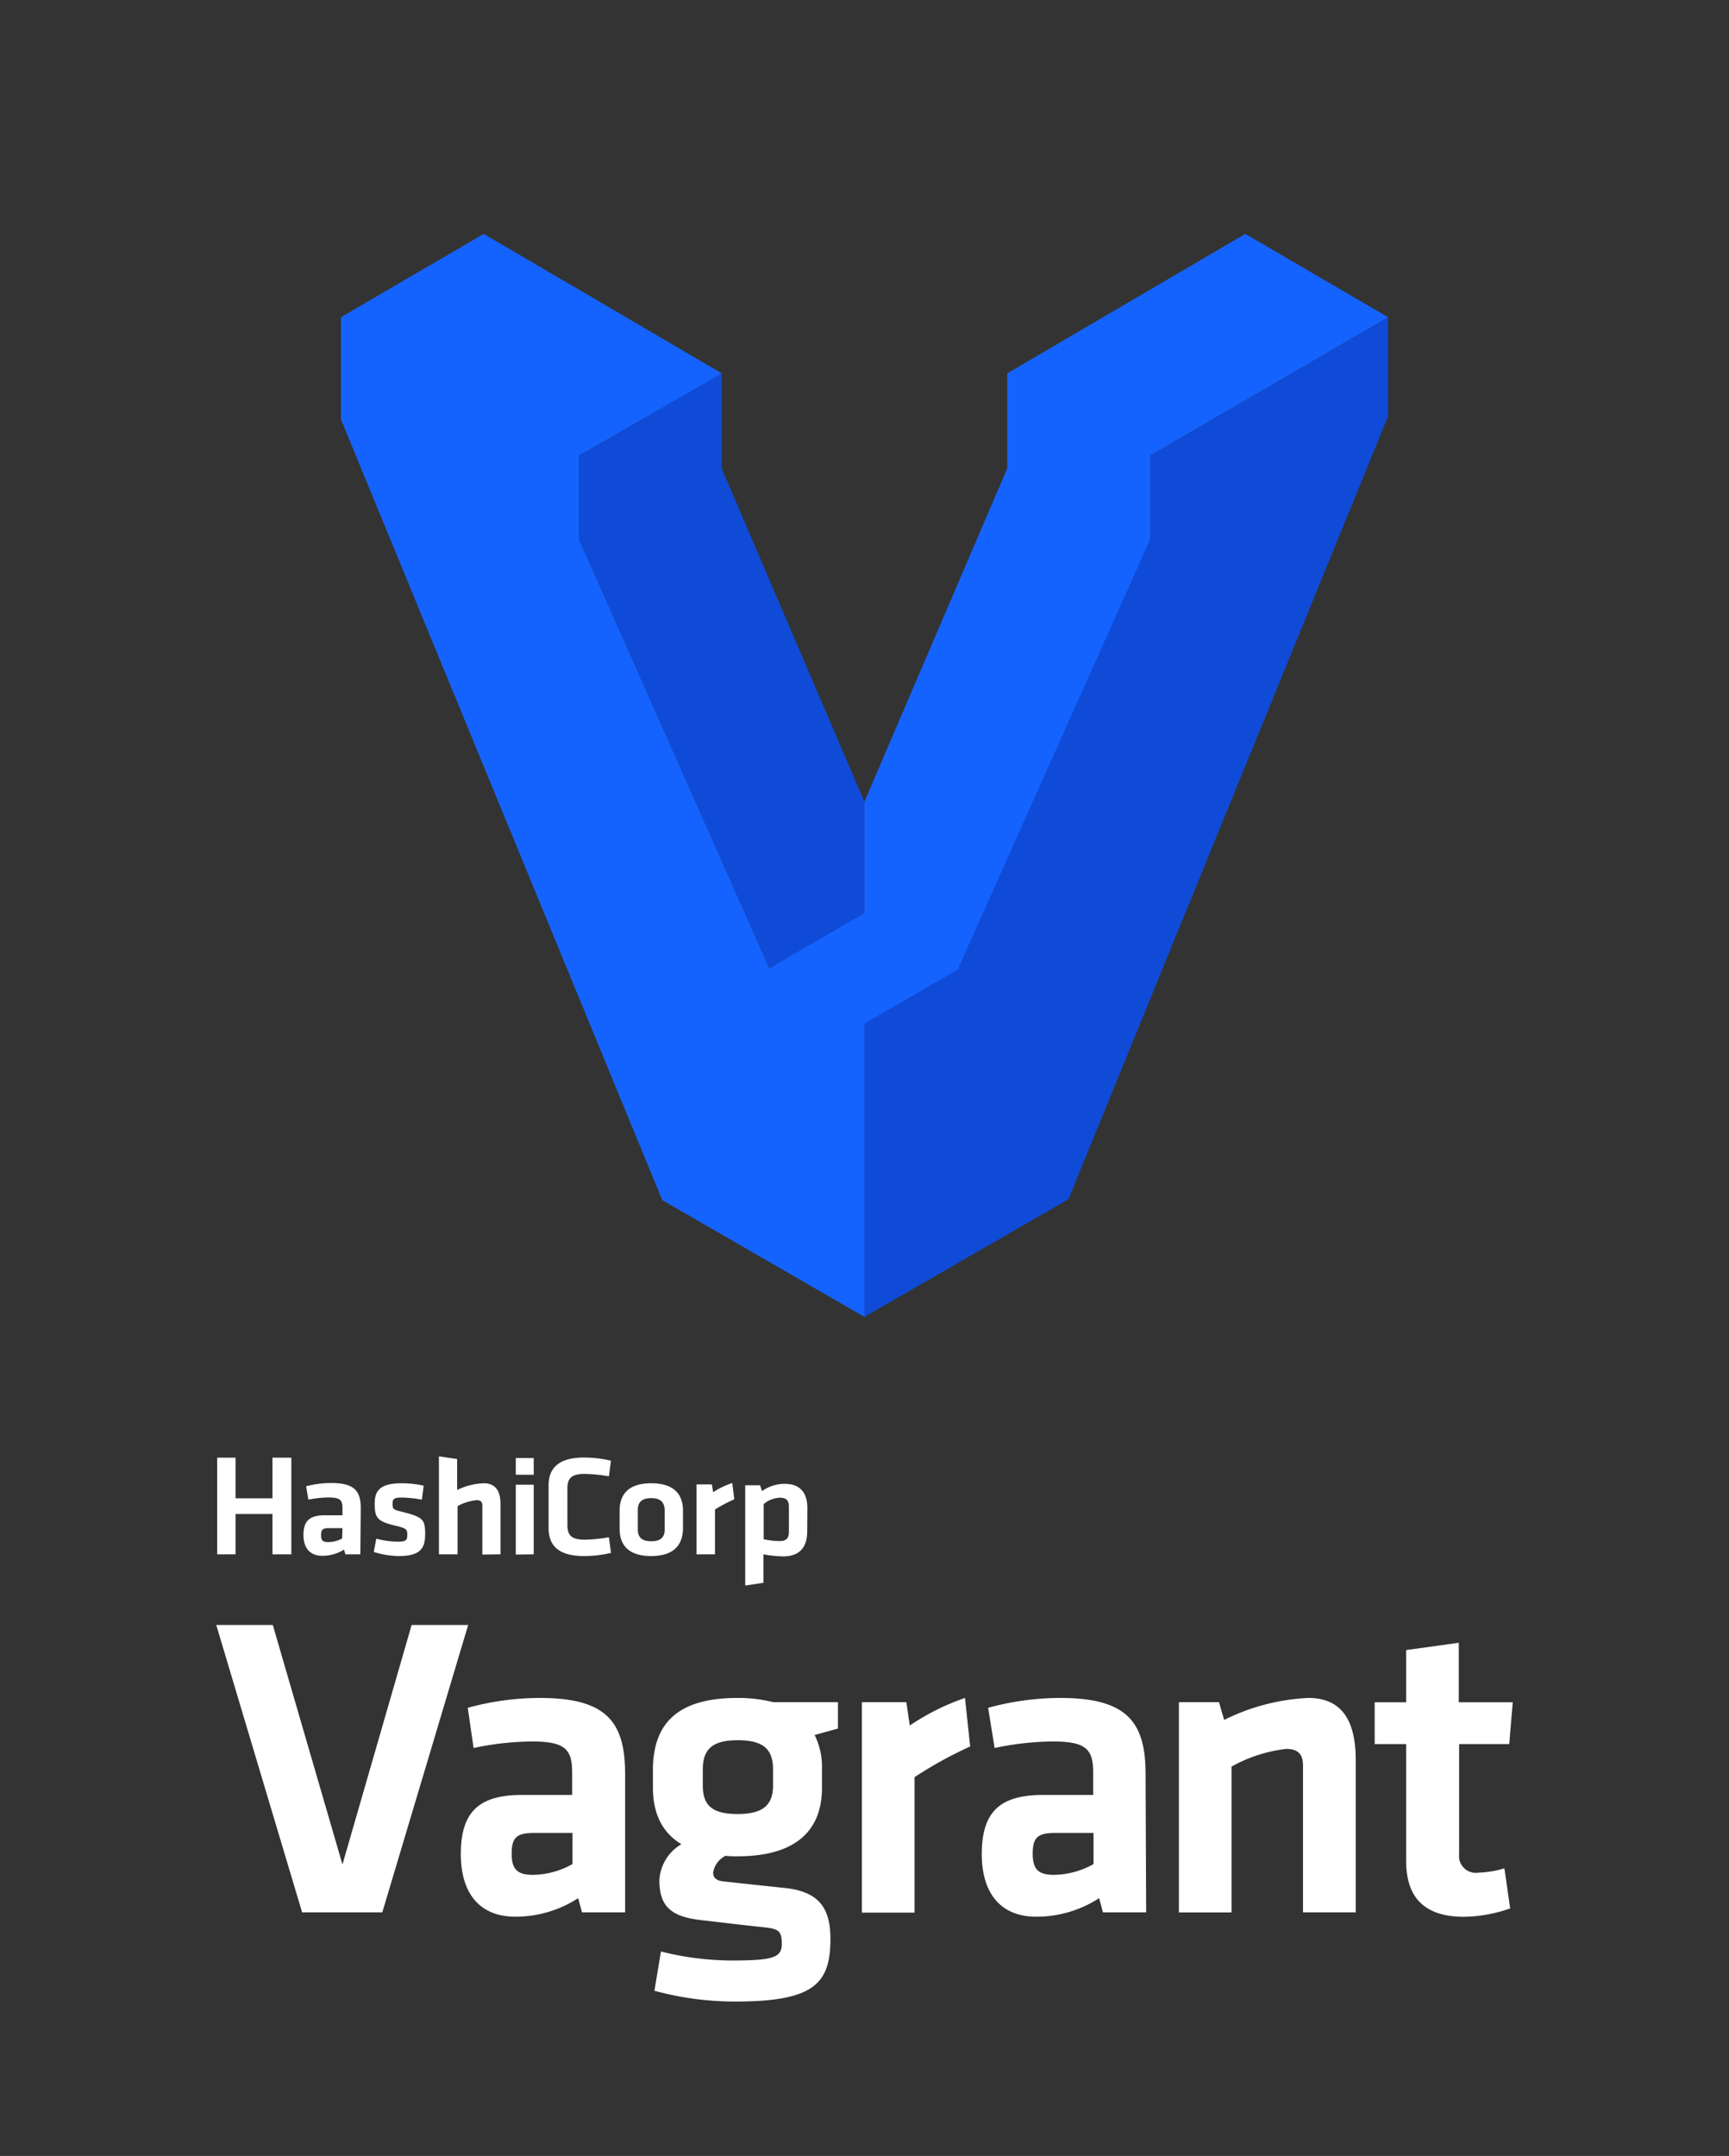 <svg id="LOGOS" xmlns="http://www.w3.org/2000/svg" viewBox="0 0 207 258"><rect x="0" y="0" width="207" height="258" fill="#333333" stroke="none"/><defs><style>.cls-1{fill:#fff;}.cls-2{fill:#0f4bd7;}.cls-3{fill:#1563ff;}</style></defs><path class="cls-1" d="M32.62,186v-4.82H28.2V186H26V174.44H28.2v4.86h4.42v-4.86h2.26V186Zm10.52,0H41.35l-.16-.56a4.9,4.9,0,0,1-2.59.74c-1.59,0-2.27-1.05-2.27-2.49,0-1.71.77-2.36,2.54-2.36H41v-.87c0-.93-.27-1.26-1.66-1.26a13.08,13.08,0,0,0-2.42.26l-.27-1.6a11.87,11.87,0,0,1,3-.39c2.74,0,3.54.92,3.54,3ZM41,182.87H39.35c-.72,0-.91.19-.91.83s.19.84.87.84a3.58,3.58,0,0,0,1.65-.43Zm6.75,3.34a10.41,10.41,0,0,1-3-.49l.3-1.59a10.46,10.46,0,0,0,2.6.36c1,0,1.11-.21,1.11-.84s-.11-.78-1.53-1.1c-2.12-.5-2.37-1-2.37-2.63s.76-2.42,3.25-2.42a11.8,11.8,0,0,1,2.61.29l-.21,1.67a14.8,14.8,0,0,0-2.4-.25c-1,0-1.11.21-1.11.73,0,.67.06.72,1.24,1,2.43.62,2.66.93,2.66,2.64S50.34,186.21,47.71,186.21Zm10-.18v-5.84c0-.44-.19-.67-.69-.67a6.16,6.16,0,0,0-2.28.71V186H52.55V174.28l2.18.32v3.7a8,8,0,0,1,3.19-.8c1.45,0,2,1,2,2.47V186Zm4-9.55v-2H63.9v2Zm0,9.55v-8.36H63.9V186Zm3.93-8.29c0-2.1,1.27-3.32,4.24-3.32a14,14,0,0,1,3.23.38l-.25,1.87a18.36,18.36,0,0,0-2.91-.29c-1.56,0-2.06.52-2.06,1.74v4.39c0,1.22.5,1.74,2.06,1.74a18.36,18.36,0,0,0,2.91-.29l.25,1.87a14,14,0,0,1-3.23.38c-3,0-4.24-1.22-4.24-3.32Zm12.29,8.47c-3,0-3.79-1.58-3.79-3.3v-2.12c0-1.71.81-3.29,3.79-3.29s3.8,1.58,3.8,3.29v2.12C81.74,184.63,80.93,186.21,77.94,186.21Zm0-6.93c-1.16,0-1.61.5-1.61,1.45V183c0,.94.45,1.44,1.61,1.44s1.61-.5,1.61-1.44v-2.25C79.55,179.78,79.11,179.28,77.94,179.28Zm9.94.14a17.6,17.6,0,0,0-2.31,1.22V186H83.39v-8.36h1.84l.15.93a9.58,9.58,0,0,1,2.29-1.1Zm8.73,3.83c0,1.86-.86,3-2.88,3A13.22,13.22,0,0,1,91.4,186v3.41l-2.18.33v-12H91l.22.7a4.71,4.71,0,0,1,2.75-.87c1.76,0,2.69,1,2.69,2.9Zm-5.21.95a10.09,10.09,0,0,0,1.93.22c.79,0,1.09-.36,1.09-1.12v-3c0-.69-.26-1.07-1.07-1.07a3.2,3.2,0,0,0-1.95.76Z"/><path class="cls-1" d="M49.28,194.46h6.77L45.77,228.85h-9.6L25.89,194.46h6.77L41,223.12Z"/><path class="cls-1" d="M74.84,228.85H69.68l-.46-1.7a13.84,13.84,0,0,1-7.49,2.22c-4.6,0-6.56-3.15-6.56-7.49,0-5.11,2.22-7.08,7.33-7.08h6v-2.63c0-2.79-.77-3.77-4.8-3.77a34.78,34.78,0,0,0-7,.78L56,204.37a32.88,32.88,0,0,1,8.62-1.18c7.9,0,10.22,2.78,10.22,9.08Zm-6.3-9.5H63.9c-2.07,0-2.64.57-2.64,2.48,0,1.75.57,2.53,2.53,2.53a9.89,9.89,0,0,0,4.75-1.29Z"/><path class="cls-1" d="M86.87,222.08a2.72,2.72,0,0,0-1.49,2c0,.67.41,1,1.39,1.08,2.79.31,4.34.47,7.28.78,4.08.46,5.37,2.48,5.37,6.09,0,5.37-2,7.49-11.36,7.49a36.55,36.55,0,0,1-9.71-1.29l.78-4.7a34.9,34.9,0,0,0,8.47,1.08c5,0,6-.36,6-2s-.47-1.81-2.38-2c-2.89-.31-4.08-.47-7.28-.83-3.56-.41-5-1.6-5-4.8a5.34,5.34,0,0,1,2.64-4.29c-2.33-1.39-3.41-3.72-3.41-6.76v-2.38c.1-5.21,2.84-8.36,10.12-8.36a17.16,17.16,0,0,1,4.29.51h7.74v3.15c-.88.26-1.91.52-2.79.78a8.55,8.55,0,0,1,.88,3.92v2.38c0,5.11-3.1,8.21-10.12,8.21A11.33,11.33,0,0,1,86.87,222.08Zm1.45-13.83c-3.1,0-4.18,1.13-4.18,3.51v1.91c0,2.48,1.24,3.41,4.18,3.41s4.23-1,4.23-3.41v-1.91C92.55,209.38,91.47,208.25,88.32,208.25Z"/><path class="cls-1" d="M116.15,209a48.11,48.11,0,0,0-6.66,3.67v16.21h-6.3V203.7h5.32l.41,2.79a28.29,28.29,0,0,1,6.61-3.3Z"/><path class="cls-1" d="M137.22,228.85h-5.17l-.46-1.7a13.82,13.82,0,0,1-7.49,2.22c-4.59,0-6.56-3.15-6.56-7.49,0-5.11,2.22-7.08,7.34-7.08h6v-2.63c0-2.79-.78-3.77-4.8-3.77a34.7,34.7,0,0,0-7,.78l-.78-4.81a33,33,0,0,1,8.62-1.18c7.9,0,10.23,2.78,10.23,9.08Zm-6.3-9.5h-4.65c-2.06,0-2.63.57-2.63,2.48,0,1.75.57,2.53,2.53,2.53a9.93,9.93,0,0,0,4.75-1.29Z"/><path class="cls-1" d="M156,228.85V211.29c0-1.34-.57-2-2-2a17.34,17.34,0,0,0-6.56,2.12v17.45h-6.3V203.7h4.8l.62,2.12a25.19,25.19,0,0,1,10.07-2.63c4.18,0,5.68,2.94,5.68,7.43v18.23Z"/><path class="cls-1" d="M180.8,228.38a17.49,17.49,0,0,1-5.53,1c-4.59,0-6.92-2.17-6.92-6.67v-14h-3.77v-5h3.77v-6.25l6.3-.87v7.12h6.46l-.42,5h-6v13.17a2,2,0,0,0,2.27,2.22,12.1,12.1,0,0,0,3.15-.52Z"/><polygon class="cls-2" points="166.18 49.83 166.18 37.96 137.69 54.53 137.69 64.55 114.89 113.73 103.49 121.58 103.49 157.59 127.92 143.51 166.18 49.83"/><polygon class="cls-2" points="103.49 95.94 86.4 56.05 86.4 44.78 86.28 44.72 69.31 54.53 69.31 64.55 92.1 115.89 103.49 110.25 103.49 95.94"/><polygon class="cls-3" points="149.09 27.99 120.61 44.67 120.59 44.66 120.59 44.68 120.59 44.68 120.59 44.68 120.59 56.05 103.49 95.94 103.49 109.28 92.1 115.89 69.31 64.55 69.31 54.52 86.41 44.68 57.91 27.99 40.82 37.96 40.82 50.19 79.29 143.62 103.49 157.59 103.49 122.49 114.89 115.89 114.75 115.8 137.69 64.55 137.69 54.53 137.69 54.52 166.18 37.96 149.09 27.99"/></svg>